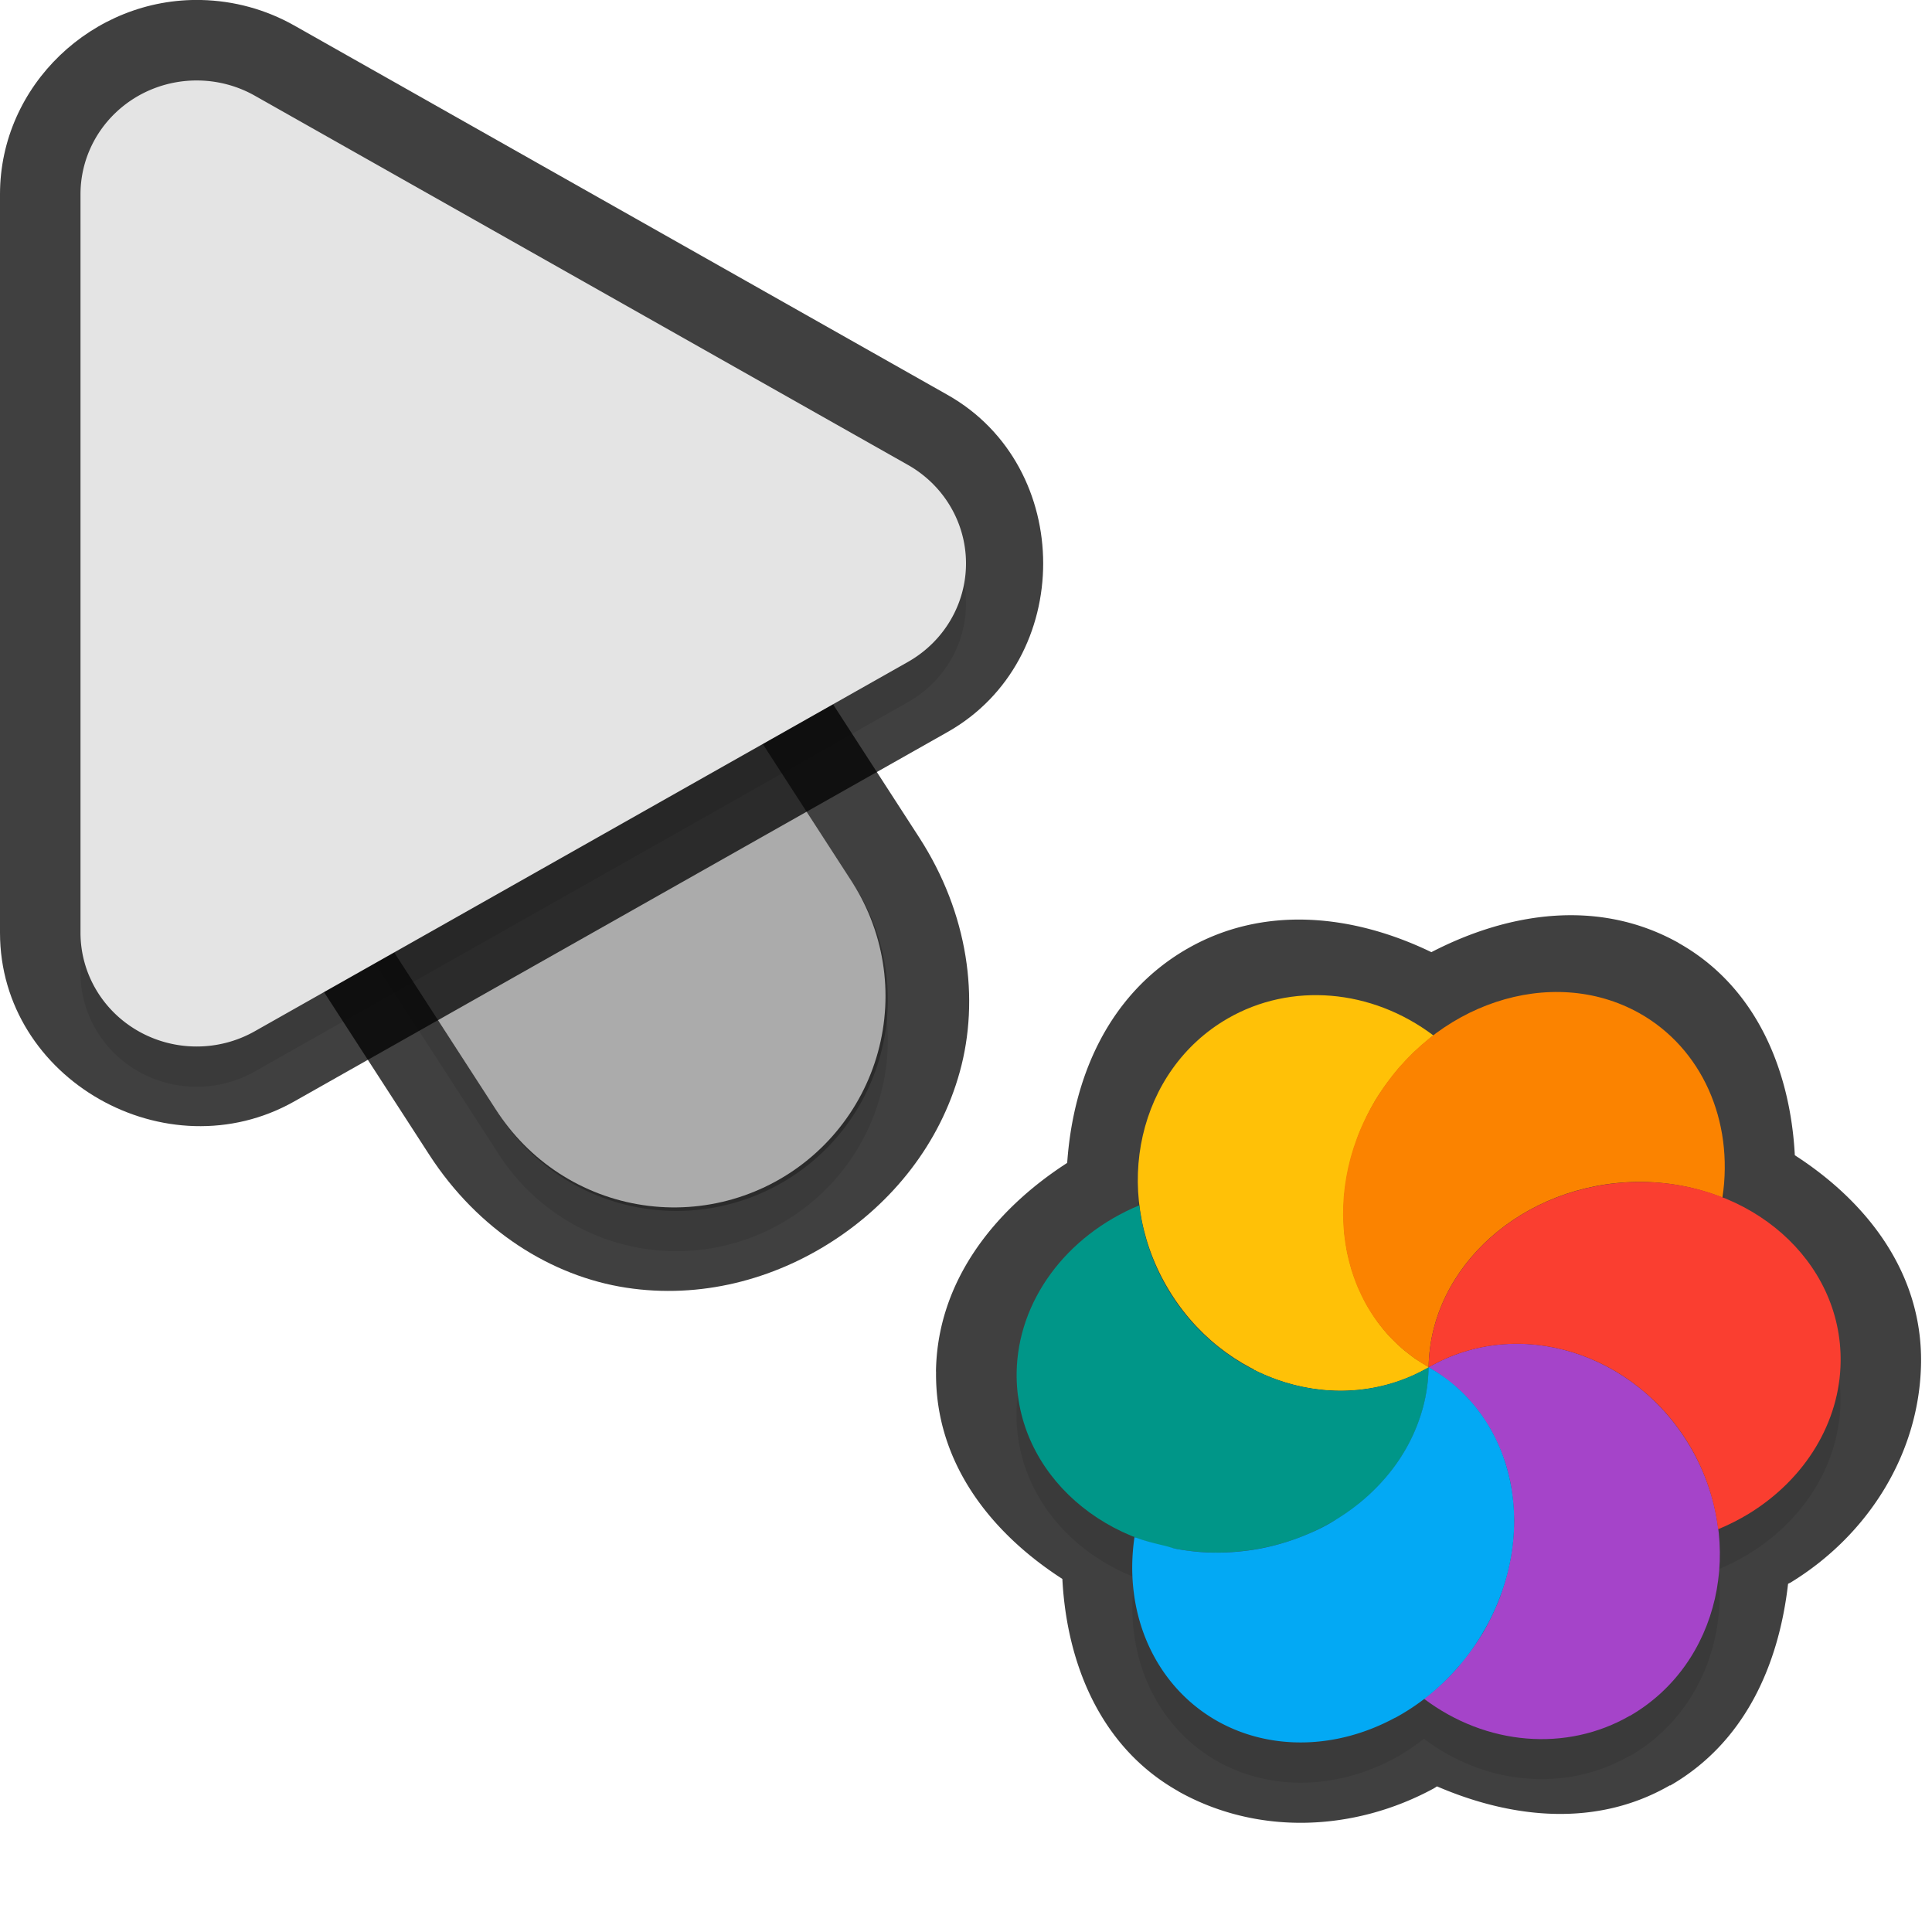 <?xml version="1.0" encoding="UTF-8" standalone="no"?>
<svg
   id="svg5327"
   width="24"
   height="24"
   version="1.1"
   sodipodi:docname="progress-11_24.svg"
   inkscape:version="1.1.2 (1:1.1+202202050950+0a00cf5339)"
   xmlns:inkscape="http://www.inkscape.org/namespaces/inkscape"
   xmlns:sodipodi="http://sodipodi.sourceforge.net/DTD/sodipodi-0.dtd"
   xmlns="http://www.w3.org/2000/svg"
   xmlns:svg="http://www.w3.org/2000/svg">
  <sodipodi:namedview
     id="namedview21"
     pagecolor="#ffffff"
     bordercolor="#666666"
     borderopacity="1.0"
     inkscape:pageshadow="2"
     inkscape:pageopacity="0.0"
     inkscape:pagecheckerboard="0"
     showgrid="true"
     inkscape:zoom="21.31"
     inkscape:cx="13.538245"
     inkscape:cy="10.933834"
     inkscape:window-width="1920"
     inkscape:window-height="1019"
     inkscape:window-x="0"
     inkscape:window-y="34"
     inkscape:window-maximized="1"
     inkscape:current-layer="svg5327"
     inkscape:snap-bbox="true"
     inkscape:snap-bbox-midpoints="true">
    <inkscape:grid
       type="xygrid"
       id="grid1596" />
  </sodipodi:namedview>
  <defs
     id="defs5329">
    <filter
       id="filter883"
       style="color-interpolation-filters:sRGB"
       width="1.001"
       height="1.001"
       x="-0.001"
       y="-0.001">
      <feGaussianBlur
         id="feGaussianBlur885"
         stdDeviation="0.004" />
    </filter>
    <filter
       id="filter843"
       style="color-interpolation-filters:sRGB"
       width="1.108"
       height="1.087"
       x="-0.054"
       y="-0.043">
      <feGaussianBlur
         id="feGaussianBlur845"
         stdDeviation=".281" />
    </filter>
    <filter
       id="filter835"
       style="color-interpolation-filters:sRGB"
       width="1.102"
       height="1.09"
       x="-0.051"
       y="-0.045">
      <feGaussianBlur
         id="feGaussianBlur837"
         stdDeviation=".32" />
    </filter>
    <filter
       inkscape:collect="always"
       style="color-interpolation-filters:sRGB"
       id="filter2769"
       x="-0.05"
       y="-0.04"
       width="1.099"
       height="1.08">
      <feGaussianBlur
         inkscape:collect="always"
         stdDeviation="0.194"
         id="feGaussianBlur2771" />
    </filter>
    <filter
       inkscape:collect="always"
       style="color-interpolation-filters:sRGB"
       id="filter2773"
       x="-0.048"
       y="-0.044"
       width="1.096"
       height="1.088">
      <feGaussianBlur
         inkscape:collect="always"
         stdDeviation="0.221"
         id="feGaussianBlur2775" />
    </filter>
    <filter
       inkscape:collect="always"
       style="color-interpolation-filters:sRGB"
       id="filter2169"
       x="-0.046"
       y="-0.05"
       width="1.092"
       height="1.101">
      <feGaussianBlur
         inkscape:collect="always"
         stdDeviation="0.196"
         id="feGaussianBlur2171" />
    </filter>
  </defs>
  <path
     style="color:#000000;opacity:0.75;fill:#010101;stroke-linecap:round;-inkscape-stroke:none"
     d="M 4.268,2.344 C 1.413,2.314 0.146,6.961 3,6.998 4.787,7.021 4.787,6.021 3,7 L 2.449,9.888 5.332,14.344 c 0.611,0.944 1.522,1.51 2.445,1.652 0.924,0.142 1.829,-0.101 2.566,-0.578 0.738,-0.477 1.331,-1.203 1.58,-2.104 0.249,-0.901 0.107,-1.965 -0.504,-2.91 l -4.125,-6.375 0.006,0.012 C 6.645,2.997 5.501,2.356 4.268,2.344 Z m -0.02,2 c 0.555,0.005 1.064,0.29 1.359,0.76 l 0.004,0.006 4.129,6.381 C 10.08,12.016 10.098,12.412 9.996,12.781 9.894,13.15 9.622,13.504 9.258,13.74 8.893,13.976 8.46,14.078 8.082,14.02 7.704,13.961 7.349,13.781 7.01,13.256 L 2.881,6.875 2.877,6.869 C 2.121,5.735 2.885,4.33 4.248,4.344 Z"
     id="path1785"
     sodipodi:nodetypes="cscccsssccccccccsssccsc" />
  <path
     id="path2653"
     style="color:#000000;font-style:normal;font-variant:normal;font-weight:normal;font-stretch:normal;font-size:medium;line-height:normal;font-family:sans-serif;font-variant-ligatures:normal;font-variant-position:normal;font-variant-caps:normal;font-variant-numeric:normal;font-variant-alternates:normal;font-feature-settings:normal;text-indent:0;text-align:start;text-decoration:none;text-decoration-line:none;text-decoration-style:solid;text-decoration-color:#000000;letter-spacing:normal;word-spacing:normal;text-transform:none;writing-mode:lr-tb;direction:ltr;text-orientation:mixed;dominant-baseline:auto;baseline-shift:baseline;text-anchor:start;white-space:normal;shape-padding:0;clip-rule:nonzero;display:inline;overflow:visible;visibility:visible;opacity:0.3;isolation:auto;mix-blend-mode:normal;color-interpolation:sRGB;color-interpolation-filters:linearRGB;solid-color:#000000;solid-opacity:1;fill:#000000;fill-opacity:1;fill-rule:nonzero;stroke:none;stroke-width:2;stroke-linecap:round;stroke-linejoin:miter;stroke-miterlimit:4;stroke-dasharray:none;stroke-dashoffset:0;stroke-opacity:1;color-rendering:auto;image-rendering:auto;shape-rendering:auto;text-rendering:auto;enable-background:accumulate;filter:url(#filter2769)"
     d="M 4.258,3.844 A 2.625,2.625 0 0 0 2.046,7.925 l 4.125,6.375 a 2.626,2.626 0 1 0 4.409,-2.852 L 6.455,5.072 A 2.625,2.625 0 0 0 4.258,3.844 Z" />
  <path
     id="path4"
     style="fill:none;stroke:#e4e4e4;stroke-width:5.25;stroke-linecap:round;stroke-opacity:1"
     d="M 8.375,12.374 4.25,5.999" />
  <path
     style="color:#000000;fill:#010101;-inkscape-stroke:none;opacity:0.75"
     d="M 2.498,0 C 1.152,-0.03 6.4874423e-4,1.06 0,2.412 v 9.174 c -4.6862113e-4,1.825 2.073,2.991 3.656,2.096 L 11.77,9.094 c 1.585,-0.895 1.585,-3.295 0,-4.189 L 3.654,0.316 C 3.301,0.117 2.905,0.009 2.5,0 Z M 2.453,2 h 0.002 c 0.077,0.002 0.152,0.022 0.217,0.059 l 8.113,4.588 c 0.341,0.192 0.341,0.513 0,0.705 v 0.002 L 2.672,11.939 C 2.332,12.132 2,11.939 2,11.588 v -0.002 -9.174 C 2,2.179 2.181,1.994 2.453,2 Z"
     id="path1787" />
  <path
     id="path1414"
     style="opacity:0.3;fill:#000000;stroke-width:0.25;filter:url(#filter2169)"
     d="m 20.247,21.814 c 0.812,-0.468 1.21,-1.389 1.097,-2.318 0.132,-0.055 0.261,-0.12 0.382,-0.194 0.703,-0.432 1.127,-1.137 1.137,-1.886 0.013,-0.916 -0.589,-1.696 -1.466,-2.043 0.143,-0.961 -0.262,-1.854 -1.034,-2.287 -0.799,-0.447 -1.8,-0.305 -2.564,0.278 -0.771,-0.58 -1.767,-0.663 -2.553,-0.211 -0.812,0.469 -1.212,1.391 -1.098,2.321 -0.913,0.381 -1.507,1.192 -1.52,2.078 -0.012,0.916 0.591,1.695 1.467,2.042 a 2.264,2.562 36.268 0 0 1.033,2.288 2.264,2.562 36.268 0 0 2.203,-0.043 2.264,2.562 36.268 0 0 0.358,-0.239 c 0.771,0.581 1.769,0.664 2.556,0.211 z m -2.155,-0.585 a 2.264,2.562 36.268 0 0 0.065,-0.076 c -0.013,0.017 -0.027,0.034 -0.041,0.051 -0.008,0.009 -0.016,0.016 -0.024,0.025 z m 0.182,-0.227 a 2.264,2.562 36.268 0 0 0.143,-0.213 2.264,2.562 36.268 0 0 0.141,-0.271 c -0.01,0.022 -0.021,0.044 -0.032,0.066 -0.034,0.07 -0.07,0.138 -0.109,0.205 -0.044,0.073 -0.092,0.145 -0.143,0.213 z m 0.32,-0.57 a 2.264,2.562 36.268 0 0 0.065,-0.173 c -0.005,0.014 -0.009,0.028 -0.014,0.042 -0.004,0.013 -0.009,0.026 -0.013,0.039 -0.012,0.031 -0.025,0.061 -0.037,0.091 z m 0.184,-0.661 a 2.264,2.562 36.268 0 0 0.022,-0.177 c -6.02e-4,0.008 -3.88e-4,0.017 -0.001,0.025 -0.005,0.051 -0.013,0.101 -0.021,0.152 z m 0.028,-0.307 a 2.264,2.562 36.268 0 0 -0.002,-0.171 c 0.002,0.029 0.004,0.06 0.004,0.09 -6.7e-5,0.027 -0.002,0.054 -0.003,0.081 z m -0.008,-0.287 a 2.264,2.562 36.268 0 0 -0.027,-0.194 c 0.003,0.02 0.007,0.04 0.01,0.06 0.006,0.034 0.011,0.07 0.015,0.104 7.48e-4,0.01 0.001,0.02 0.002,0.031 z m -0.043,-0.289 a 2.264,2.562 36.268 0 0 -0.071,-0.256 c 0.005,0.013 0.011,0.026 0.015,0.038 0.015,0.048 0.028,0.097 0.039,0.146 0.006,0.024 0.011,0.048 0.017,0.072 z M 18.656,18.554 a 2.264,2.562 36.268 0 0 -0.074,-0.176 c 0.004,0.008 0.007,0.015 0.011,0.023 0.007,0.014 0.014,0.029 0.02,0.043 0.016,0.036 0.029,0.073 0.043,0.11 z m -0.116,-0.256 a 2.264,2.562 36.268 0 0 -0.105,-0.174 c 0.016,0.024 0.031,0.048 0.046,0.072 0.009,0.013 0.019,0.027 0.028,0.04 0.011,0.02 0.02,0.041 0.031,0.061 z m -2.012,1.121 c -0.082,0.047 -0.167,0.089 -0.254,0.126 -0.058,0.025 -0.118,0.05 -0.178,0.071 0.06,-0.021 0.12,-0.046 0.178,-0.071 0.116,-0.051 0.227,-0.109 0.334,-0.175 -0.026,0.017 -0.053,0.033 -0.08,0.049 z m -0.613,0.255 c -0.122,0.035 -0.246,0.063 -0.372,0.082 -0.063,0.009 -0.129,0.016 -0.193,0.021 0.192,-0.015 0.382,-0.051 0.565,-0.103 z m 2.472,-1.621 a 2.264,2.562 36.268 0 0 -0.139,-0.17 c 0.03,0.034 0.06,0.069 0.088,0.105 0.018,0.021 0.035,0.043 0.051,0.065 z m -0.95,0.492 c 0.024,-0.041 0.048,-0.08 0.07,-0.121 -0.022,0.042 -0.045,0.081 -0.07,0.121 z M 15.027,19.783 c -0.044,-0.002 -0.087,-0.003 -0.13,-0.006 0.043,0.003 0.086,0.005 0.13,0.006 z m 3.151,-1.972 a 2.264,2.562 36.268 0 0 -0.144,-0.129 c 0.017,0.013 0.033,0.025 0.05,0.039 0.033,0.029 0.064,0.059 0.095,0.09 z m -0.541,0.305 c 0.009,-0.027 0.018,-0.055 0.026,-0.083 0,0 9.9e-4,0.002 9.9e-4,0.002 -0.008,0.028 -0.018,0.054 -0.027,0.081 z m 0.319,-0.495 a 2.264,2.562 36.268 0 0 -0.208,-0.137 c 0.054,0.031 0.108,0.064 0.159,0.1 0.016,0.012 0.032,0.025 0.049,0.037 z m -3.329,-0.926 c -0.049,-0.069 -0.095,-0.141 -0.138,-0.216 0.043,0.075 0.089,0.147 0.138,0.216 z" />
  <path
     id="path2655"
     style="opacity:0.3;fill:#000000;stroke-width:0.36;filter:url(#filter2773)"
     d="M 2.476,1.5 A 1.443,1.413 0 0 0 1,2.912 v 9.175 a 1.443,1.413 0 0 0 2.164,1.224 L 11.278,8.723 a 1.443,1.413 0 0 0 0,-2.448 L 3.164,1.688 A 1.443,1.413 0 0 0 2.476,1.5 Z" />
  <path
     id="path845"
     style="color:#000000;font-style:normal;font-variant:normal;font-weight:normal;font-stretch:normal;font-size:medium;line-height:normal;font-family:sans-serif;font-variant-ligatures:normal;font-variant-position:normal;font-variant-caps:normal;font-variant-numeric:normal;font-variant-alternates:normal;font-feature-settings:normal;text-indent:0;text-align:start;text-decoration:none;text-decoration-line:none;text-decoration-style:solid;text-decoration-color:#000000;letter-spacing:normal;word-spacing:normal;text-transform:none;writing-mode:lr-tb;direction:ltr;text-orientation:mixed;dominant-baseline:auto;baseline-shift:baseline;text-anchor:start;white-space:normal;shape-padding:0;clip-rule:nonzero;display:inline;overflow:visible;visibility:visible;opacity:0.25;isolation:auto;mix-blend-mode:normal;color-interpolation:sRGB;color-interpolation-filters:linearRGB;solid-color:#000000;solid-opacity:1;fill:#000000;fill-opacity:1;fill-rule:nonzero;stroke:none;stroke-width:2;stroke-linecap:round;stroke-linejoin:miter;stroke-miterlimit:4;stroke-dasharray:none;stroke-dashoffset:0;stroke-opacity:1;color-rendering:auto;image-rendering:auto;shape-rendering:auto;text-rendering:auto;enable-background:accumulate"
     d="M 4.258,3.344 A 2.625,2.625 0 0 0 2.046,7.425 l 4.125,6.375 a 2.626,2.626 0 1 0 4.409,-2.852 L 6.455,4.572 A 2.625,2.625 0 0 0 4.258,3.344 Z" />
  <path
     id="path8"
     style="fill:#e4e4e4;stroke-width:0.36"
     d="M 2.476,1 A 1.443,1.413 0 0 0 1,2.412 v 9.175 a 1.443,1.413 0 0 0 2.164,1.224 L 11.278,8.223 a 1.443,1.413 0 0 0 0,-2.448 L 3.164,1.188 A 1.443,1.413 0 0 0 2.476,1 Z" />
  <path
     id="path1357"
     style="color:#000000;opacity:0.75;fill:#010101;stroke-linecap:round;stroke-linejoin:round;-inkscape-stroke:none"
     d="m 20.747,22.181 c 0.93,-0.536 1.35,-1.501 1.465,-2.506 0.011,-0.007 0.024,-0.011 0.035,-0.018 a 1,1 0 0 0 0.003,-0.002 c 0.964,-0.592 1.598,-1.607 1.614,-2.725 0.015,-1.122 -0.674,-2.003 -1.568,-2.579 -0.057,-1.076 -0.492,-2.102 -1.443,-2.636 a 1,1 0 0 0 -9.9e-4,-0.002 c -0.991,-0.554 -2.111,-0.382 -3.071,0.115 -0.972,-0.47 -2.083,-0.589 -3.033,-0.042 a 1,1 0 0 0 -0.002,9.89e-4 c -0.977,0.564 -1.415,1.596 -1.489,2.659 -0.921,0.594 -1.614,1.486 -1.63,2.59 a 1,1 0 0 0 9.9e-4,0.002 c -0.015,1.123 0.676,2.001 1.569,2.576 0.056,1.077 0.49,2.104 1.442,2.638 a 1,1 0 0 0 9.9e-4,0.002 c 0.977,0.547 2.174,0.502 3.168,-0.036 a 1,1 0 0 0 0.01,-0.006 c 0.011,-0.006 0.022,-0.015 0.033,-0.021 0.942,0.406 1.988,0.509 2.893,-0.013 a 1,1 0 0 0 0.003,7.17e-4 z" />
  <path
     id="ellipse10"
     style="fill:#ffc107;stroke-width:0.25"
     d="m 17.747,16.984 c -0.054,-0.031 -0.108,-0.065 -0.159,-0.101 -0.035,-0.025 -0.068,-0.05 -0.101,-0.077 -0.027,-0.02 -0.053,-0.041 -0.078,-0.063 -0.03,-0.027 -0.059,-0.055 -0.087,-0.083 -0.026,-0.025 -0.051,-0.05 -0.076,-0.077 -0.026,-0.029 -0.051,-0.058 -0.075,-0.089 -0.025,-0.03 -0.048,-0.061 -0.071,-0.093 -0.021,-0.03 -0.041,-0.061 -0.061,-0.093 -0.02,-0.03 -0.039,-0.061 -0.058,-0.093 -0.021,-0.038 -0.041,-0.077 -0.059,-0.116 -0.016,-0.031 -0.031,-0.062 -0.045,-0.094 -0.015,-0.035 -0.029,-0.071 -0.042,-0.107 -0.015,-0.04 -0.029,-0.079 -0.042,-0.12 -0.01,-0.034 -0.02,-0.069 -0.028,-0.104 -0.01,-0.038 -0.02,-0.076 -0.028,-0.114 -0.009,-0.048 -0.017,-0.096 -0.023,-0.144 -0.005,-0.03 -0.009,-0.059 -0.012,-0.089 -0.004,-0.048 -0.008,-0.097 -0.009,-0.146 -0.002,-0.033 -0.003,-0.066 -0.003,-0.099 2.9e-5,-0.045 0.002,-0.091 0.004,-0.136 0.002,-0.039 0.004,-0.078 0.008,-0.117 0.004,-0.039 0.009,-0.078 0.015,-0.117 0.006,-0.042 0.013,-0.084 0.02,-0.126 0.009,-0.044 0.018,-0.088 0.029,-0.132 0.008,-0.036 0.018,-0.071 0.027,-0.106 0.015,-0.05 0.031,-0.1 0.049,-0.15 0.009,-0.028 0.019,-0.056 0.029,-0.085 0.017,-0.045 0.036,-0.089 0.056,-0.133 0.017,-0.039 0.035,-0.078 0.054,-0.117 0.031,-0.063 0.065,-0.125 0.1,-0.186 0.039,-0.065 0.082,-0.128 0.126,-0.19 0.018,-0.025 0.036,-0.049 0.054,-0.073 0.034,-0.046 0.07,-0.09 0.106,-0.134 0.016,-0.018 0.032,-0.036 0.049,-0.054 0.041,-0.046 0.083,-0.09 0.126,-0.133 0.014,-0.016 0.03,-0.029 0.046,-0.043 0.052,-0.049 0.105,-0.096 0.161,-0.141 0.018,-0.018 0.038,-0.031 0.058,-0.046 -0.771,-0.581 -1.77,-0.664 -2.556,-0.211 -1.11,0.641 -1.45,2.13 -0.759,3.325 0.69,1.196 2.149,1.646 3.259,1.005 z m 0,0 c 2.37e-4,-1.37e-4 0,0 0,0 z" />
  <path
     id="path9"
     style="fill:#a544c9;stroke-width:0.25"
     d="m 20.247,21.315 c 1.111,-0.641 1.451,-2.13 0.76,-3.326 -0.691,-1.196 -2.151,-1.646 -3.261,-1.004 0.054,0.031 0.108,0.065 0.159,0.101 0.036,0.026 0.071,0.053 0.105,0.081 0.024,0.018 0.048,0.037 0.072,0.056 0.033,0.029 0.064,0.059 0.095,0.089 0.024,0.023 0.047,0.047 0.07,0.072 0.03,0.034 0.059,0.069 0.087,0.104 0.018,0.021 0.035,0.043 0.051,0.065 0.033,0.046 0.065,0.094 0.095,0.144 0.009,0.013 0.018,0.027 0.026,0.04 0.03,0.053 0.059,0.108 0.085,0.165 0.007,0.014 0.014,0.028 0.02,0.042 0.023,0.052 0.044,0.104 0.063,0.158 0.009,0.023 0.017,0.046 0.025,0.069 0.015,0.048 0.028,0.097 0.04,0.147 0.007,0.028 0.015,0.057 0.021,0.086 0.009,0.046 0.016,0.093 0.022,0.14 0.006,0.034 0.01,0.069 0.014,0.103 0.004,0.042 0.006,0.085 0.008,0.128 0.003,0.036 0.004,0.072 0.005,0.108 -1.24e-4,0.056 -0.002,0.112 -0.006,0.169 -0.001,0.022 -0.003,0.045 -0.005,0.067 -0.006,0.063 -0.014,0.125 -0.024,0.187 -0.003,0.019 -0.006,0.039 -0.009,0.058 -0.012,0.062 -0.026,0.124 -0.042,0.185 -0.004,0.019 -0.009,0.038 -0.014,0.056 -0.019,0.066 -0.04,0.132 -0.063,0.197 -0.004,0.013 -0.009,0.026 -0.013,0.039 -0.023,0.06 -0.048,0.119 -0.075,0.177 -0.01,0.022 -0.02,0.044 -0.031,0.066 -0.034,0.07 -0.07,0.139 -0.11,0.206 -0.076,0.125 -0.162,0.244 -0.256,0.357 -0.015,0.019 -0.03,0.039 -0.045,0.058 -0.129,0.147 -0.272,0.281 -0.426,0.398 0.771,0.581 1.77,0.664 2.556,0.211 z" />
  <path
     id="path14"
     style="fill:#ffc107;stroke-width:0.25"
     d="m 17.747,16.984 c 1.464,-5.464 0.732,-2.732 0,0 z m -6.5e-5,-1.17e-4 c -0.757,-0.497 -1.538,-0.45 -2.174,0.029 0.685,0.346 1.495,0.363 2.174,-0.029 z" />
  <path
     id="path11"
     style="fill:#009688;stroke-width:0.25"
     d="m 16.608,18.871 c 0.703,-0.432 1.129,-1.138 1.139,-1.886 -1.11,0.641 -2.569,0.191 -3.26,-1.005 -0.179,-0.311 -0.293,-0.655 -0.335,-1.007 -0.915,0.381 -1.51,1.193 -1.523,2.079 -0.017,1.253 1.115,2.253 2.528,2.234 0.516,-0.007 1.021,-0.152 1.45,-0.415 z M 14.152,14.973 Z m 3.595,2.012 z" />
  <path
     id="ellipse980"
     style="fill:#03a9f4;stroke-width:0.25"
     d="m 17.332,21.339 a 2.264,2.562 36.268 0 0 1.084,-1.049 2.264,2.562 36.268 0 0 -0.67,-3.306 c -0.001,0.094 -0.009,0.186 -0.023,0.278 -0.014,0.092 -0.034,0.183 -0.061,0.273 -0.079,0.267 -0.21,0.52 -0.389,0.746 -0.119,0.151 -0.259,0.291 -0.417,0.415 -0.079,0.062 -0.162,0.12 -0.25,0.174 -0.106,0.069 -0.218,0.126 -0.335,0.176 -0.232,0.101 -0.478,0.173 -0.731,0.21 -0.127,0.018 -0.255,0.029 -0.384,0.031 -0.185,0.003 -0.364,-0.014 -0.537,-0.045 -0.051,-0.009 -0.096,-0.027 -0.146,-0.039 -0.118,-0.028 -0.236,-0.056 -0.347,-0.098 -0.01,-0.004 -0.022,-0.006 -0.033,-0.01 a 2.264,2.562 36.268 0 0 1.033,2.287 2.264,2.562 36.268 0 0 2.203,-0.043 z" />
  <path
     id="ellipse14"
     style="fill:#fb8300;stroke-width:0.25"
     d="m 17.747,16.984 c 2.37e-4,-1.37e-4 0,0 0,0 z m 0,0 c 0.017,-1.252 1.176,-2.283 2.589,-2.302 0.367,-0.004 0.729,0.063 1.061,0.195 0.144,-0.962 -0.26,-1.857 -1.032,-2.291 -1.093,-0.611 -2.565,-0.122 -3.287,1.092 -0.723,1.214 -0.423,2.694 0.67,3.306 z" />
  <path
     id="ellipse18"
     style="fill:#fa3e30;stroke-width:0.25"
     d="m 21.726,18.803 c 0.703,-0.432 1.129,-1.138 1.139,-1.886 0.017,-1.253 -1.115,-2.253 -2.529,-2.234 -1.413,0.019 -2.572,1.05 -2.589,2.302 1.11,-0.641 2.57,-0.192 3.261,1.004 0.179,0.312 0.293,0.655 0.335,1.008 0.133,-0.055 0.261,-0.12 0.383,-0.194 z m -3.978,-1.818 c 2.37e-4,-1.37e-4 0,0 0,0 z" />
</svg>
